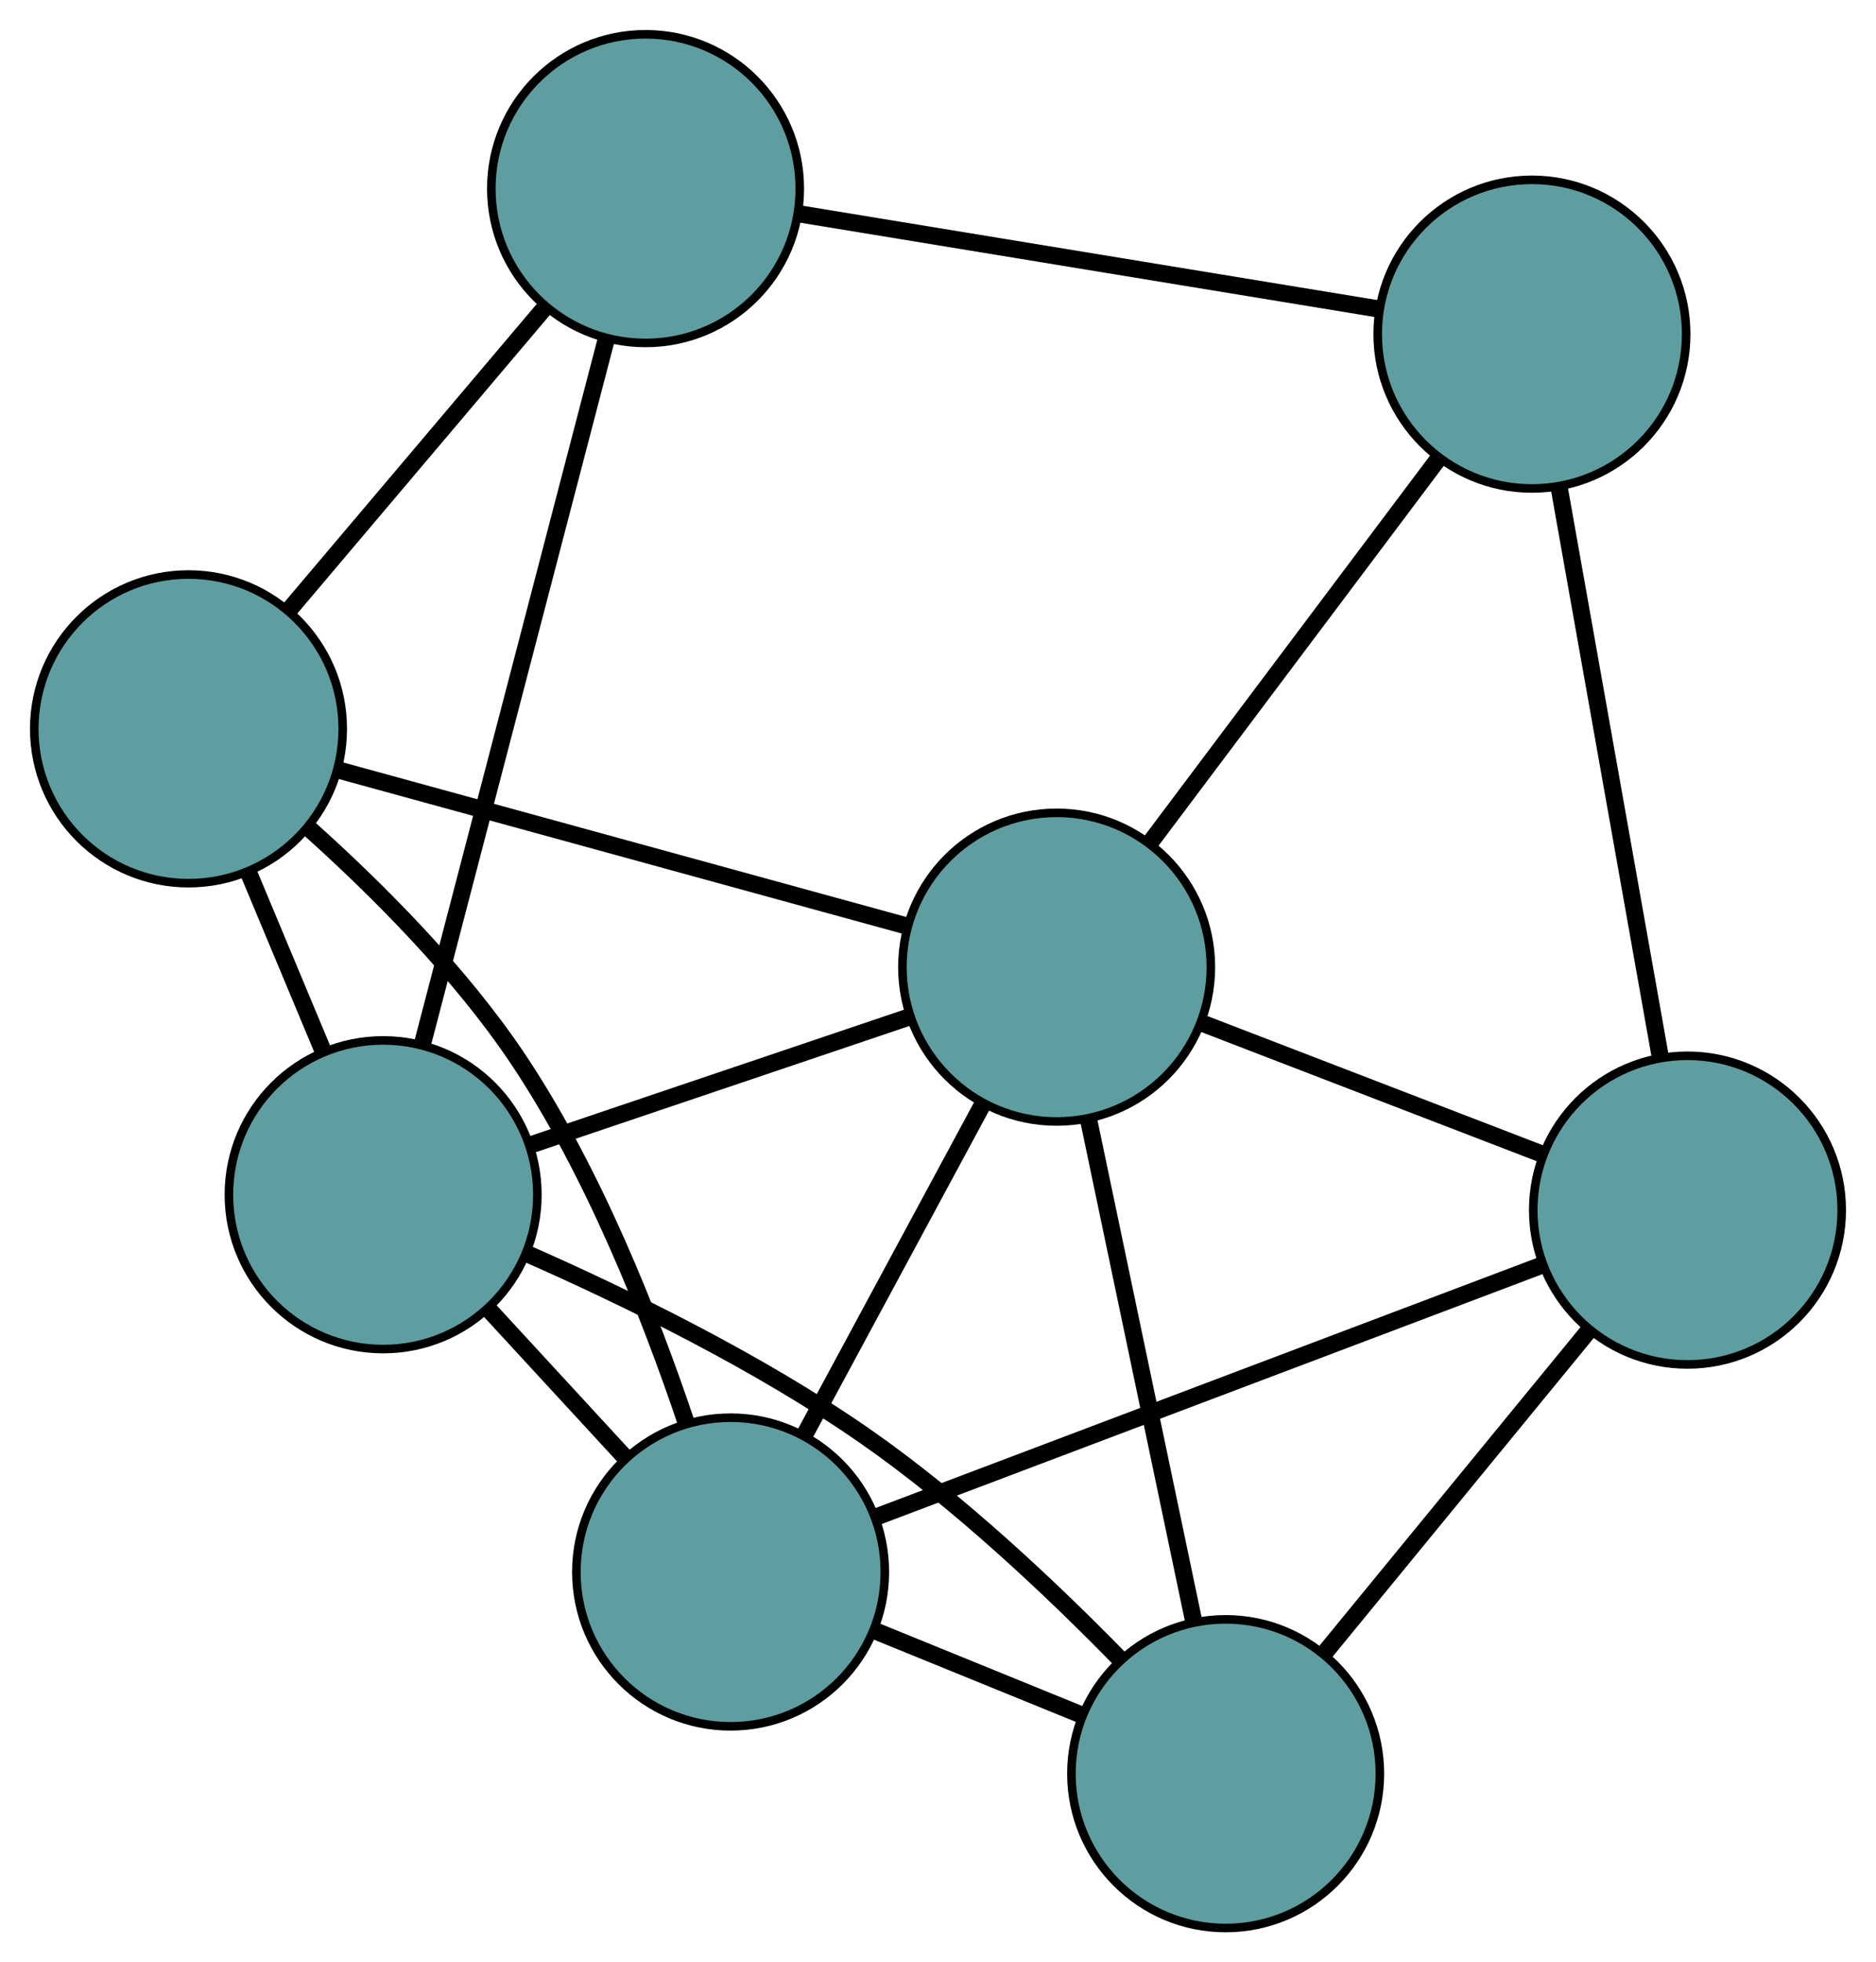 <?xml version="1.0" encoding="UTF-8" standalone="no"?>
<!DOCTYPE svg PUBLIC "-//W3C//DTD SVG 1.1//EN"
 "http://www.w3.org/Graphics/SVG/1.1/DTD/svg11.dtd">
<!-- Generated by graphviz version 2.36.0 (20140111.2315)
 -->
<!-- Title: G Pages: 1 -->
<svg width="100%" height="100%"
 viewBox="0.00 0.00 218.95 228.88" xmlns="http://www.w3.org/2000/svg" xmlns:xlink="http://www.w3.org/1999/xlink">
<g id="graph0" class="graph" transform="scale(1 1) rotate(0) translate(4 224.882)">
<title>G</title>
<!-- 0 -->
<g id="node1" class="node"><title>0</title>
<ellipse fill="cadetblue" stroke="black" cx="139.046" cy="-18" rx="18" ry="18"/>
</g>
<!-- 3 -->
<g id="node4" class="node"><title>3</title>
<ellipse fill="cadetblue" stroke="black" cx="40.716" cy="-85.528" rx="18" ry="18"/>
</g>
<!-- 0&#45;&#45;3 -->
<g id="edge1" class="edge"><title>0&#45;&#45;3</title>
<path fill="none" stroke="black" stroke-width="2" d="M126.641,-31.436C118.687,-39.569 107.855,-49.788 97.033,-57.325 84.56,-66.011 69.029,-73.58 57.438,-78.683"/>
</g>
<!-- 4 -->
<g id="node5" class="node"><title>4</title>
<ellipse fill="cadetblue" stroke="black" cx="192.948" cy="-83.735" rx="18" ry="18"/>
</g>
<!-- 0&#45;&#45;4 -->
<g id="edge2" class="edge"><title>0&#45;&#45;4</title>
<path fill="none" stroke="black" stroke-width="2" d="M150.477,-31.941C159.625,-43.096 172.39,-58.664 181.533,-69.815"/>
</g>
<!-- 6 -->
<g id="node7" class="node"><title>6</title>
<ellipse fill="cadetblue" stroke="black" cx="81.269" cy="-41.524" rx="18" ry="18"/>
</g>
<!-- 0&#45;&#45;6 -->
<g id="edge3" class="edge"><title>0&#45;&#45;6</title>
<path fill="none" stroke="black" stroke-width="2" d="M122.335,-24.804C114.736,-27.898 105.761,-31.552 98.143,-34.654"/>
</g>
<!-- 7 -->
<g id="node8" class="node"><title>7</title>
<ellipse fill="cadetblue" stroke="black" cx="119.321" cy="-112.073" rx="18" ry="18"/>
</g>
<!-- 0&#45;&#45;7 -->
<g id="edge4" class="edge"><title>0&#45;&#45;7</title>
<path fill="none" stroke="black" stroke-width="2" d="M135.336,-35.694C131.832,-52.407 126.602,-77.347 123.082,-94.138"/>
</g>
<!-- 1 -->
<g id="node2" class="node"><title>1</title>
<ellipse fill="cadetblue" stroke="black" cx="18" cy="-139.869" rx="18" ry="18"/>
</g>
<!-- 1&#45;&#45;3 -->
<g id="edge5" class="edge"><title>1&#45;&#45;3</title>
<path fill="none" stroke="black" stroke-width="2" d="M25.063,-122.973C27.824,-116.368 30.982,-108.813 33.735,-102.227"/>
</g>
<!-- 5 -->
<g id="node6" class="node"><title>5</title>
<ellipse fill="cadetblue" stroke="black" cx="71.343" cy="-202.882" rx="18" ry="18"/>
</g>
<!-- 1&#45;&#45;5 -->
<g id="edge6" class="edge"><title>1&#45;&#45;5</title>
<path fill="none" stroke="black" stroke-width="2" d="M29.838,-153.853C38.678,-164.296 50.706,-178.504 59.537,-188.937"/>
</g>
<!-- 1&#45;&#45;6 -->
<g id="edge7" class="edge"><title>1&#45;&#45;6</title>
<path fill="none" stroke="black" stroke-width="2" d="M32.191,-128.146C40.127,-121.028 49.745,-111.395 56.472,-101.337 65.284,-88.162 71.911,-71.355 76.088,-58.914"/>
</g>
<!-- 1&#45;&#45;7 -->
<g id="edge8" class="edge"><title>1&#45;&#45;7</title>
<path fill="none" stroke="black" stroke-width="2" d="M35.649,-135.027C54.246,-129.925 83.354,-121.94 101.874,-116.859"/>
</g>
<!-- 2 -->
<g id="node3" class="node"><title>2</title>
<ellipse fill="cadetblue" stroke="black" cx="174.793" cy="-185.907" rx="18" ry="18"/>
</g>
<!-- 2&#45;&#45;4 -->
<g id="edge9" class="edge"><title>2&#45;&#45;4</title>
<path fill="none" stroke="black" stroke-width="2" d="M177.955,-168.11C181.267,-149.472 186.44,-120.362 189.761,-101.671"/>
</g>
<!-- 2&#45;&#45;5 -->
<g id="edge10" class="edge"><title>2&#45;&#45;5</title>
<path fill="none" stroke="black" stroke-width="2" d="M156.773,-188.864C137.785,-191.98 108.065,-196.857 89.156,-199.959"/>
</g>
<!-- 2&#45;&#45;7 -->
<g id="edge11" class="edge"><title>2&#45;&#45;7</title>
<path fill="none" stroke="black" stroke-width="2" d="M163.833,-171.32C154.108,-158.376 139.976,-139.565 130.258,-126.63"/>
</g>
<!-- 3&#45;&#45;5 -->
<g id="edge12" class="edge"><title>3&#45;&#45;5</title>
<path fill="none" stroke="black" stroke-width="2" d="M45.301,-103.097C51.075,-125.221 60.938,-163.013 66.726,-185.193"/>
</g>
<!-- 3&#45;&#45;6 -->
<g id="edge13" class="edge"><title>3&#45;&#45;6</title>
<path fill="none" stroke="black" stroke-width="2" d="M53.103,-72.086C58.135,-66.627 63.934,-60.334 68.957,-54.883"/>
</g>
<!-- 3&#45;&#45;7 -->
<g id="edge14" class="edge"><title>3&#45;&#45;7</title>
<path fill="none" stroke="black" stroke-width="2" d="M57.772,-91.288C70.866,-95.71 88.873,-101.791 102.027,-106.233"/>
</g>
<!-- 4&#45;&#45;6 -->
<g id="edge15" class="edge"><title>4&#45;&#45;6</title>
<path fill="none" stroke="black" stroke-width="2" d="M175.986,-77.324C154.996,-69.39 119.455,-55.957 98.391,-47.995"/>
</g>
<!-- 4&#45;&#45;7 -->
<g id="edge16" class="edge"><title>4&#45;&#45;7</title>
<path fill="none" stroke="black" stroke-width="2" d="M175.871,-90.308C163.977,-94.886 148.179,-100.966 136.305,-105.536"/>
</g>
<!-- 6&#45;&#45;7 -->
<g id="edge17" class="edge"><title>6&#45;&#45;7</title>
<path fill="none" stroke="black" stroke-width="2" d="M89.904,-57.532C96.131,-69.078 104.501,-84.596 110.721,-96.128"/>
</g>
</g>
</svg>

